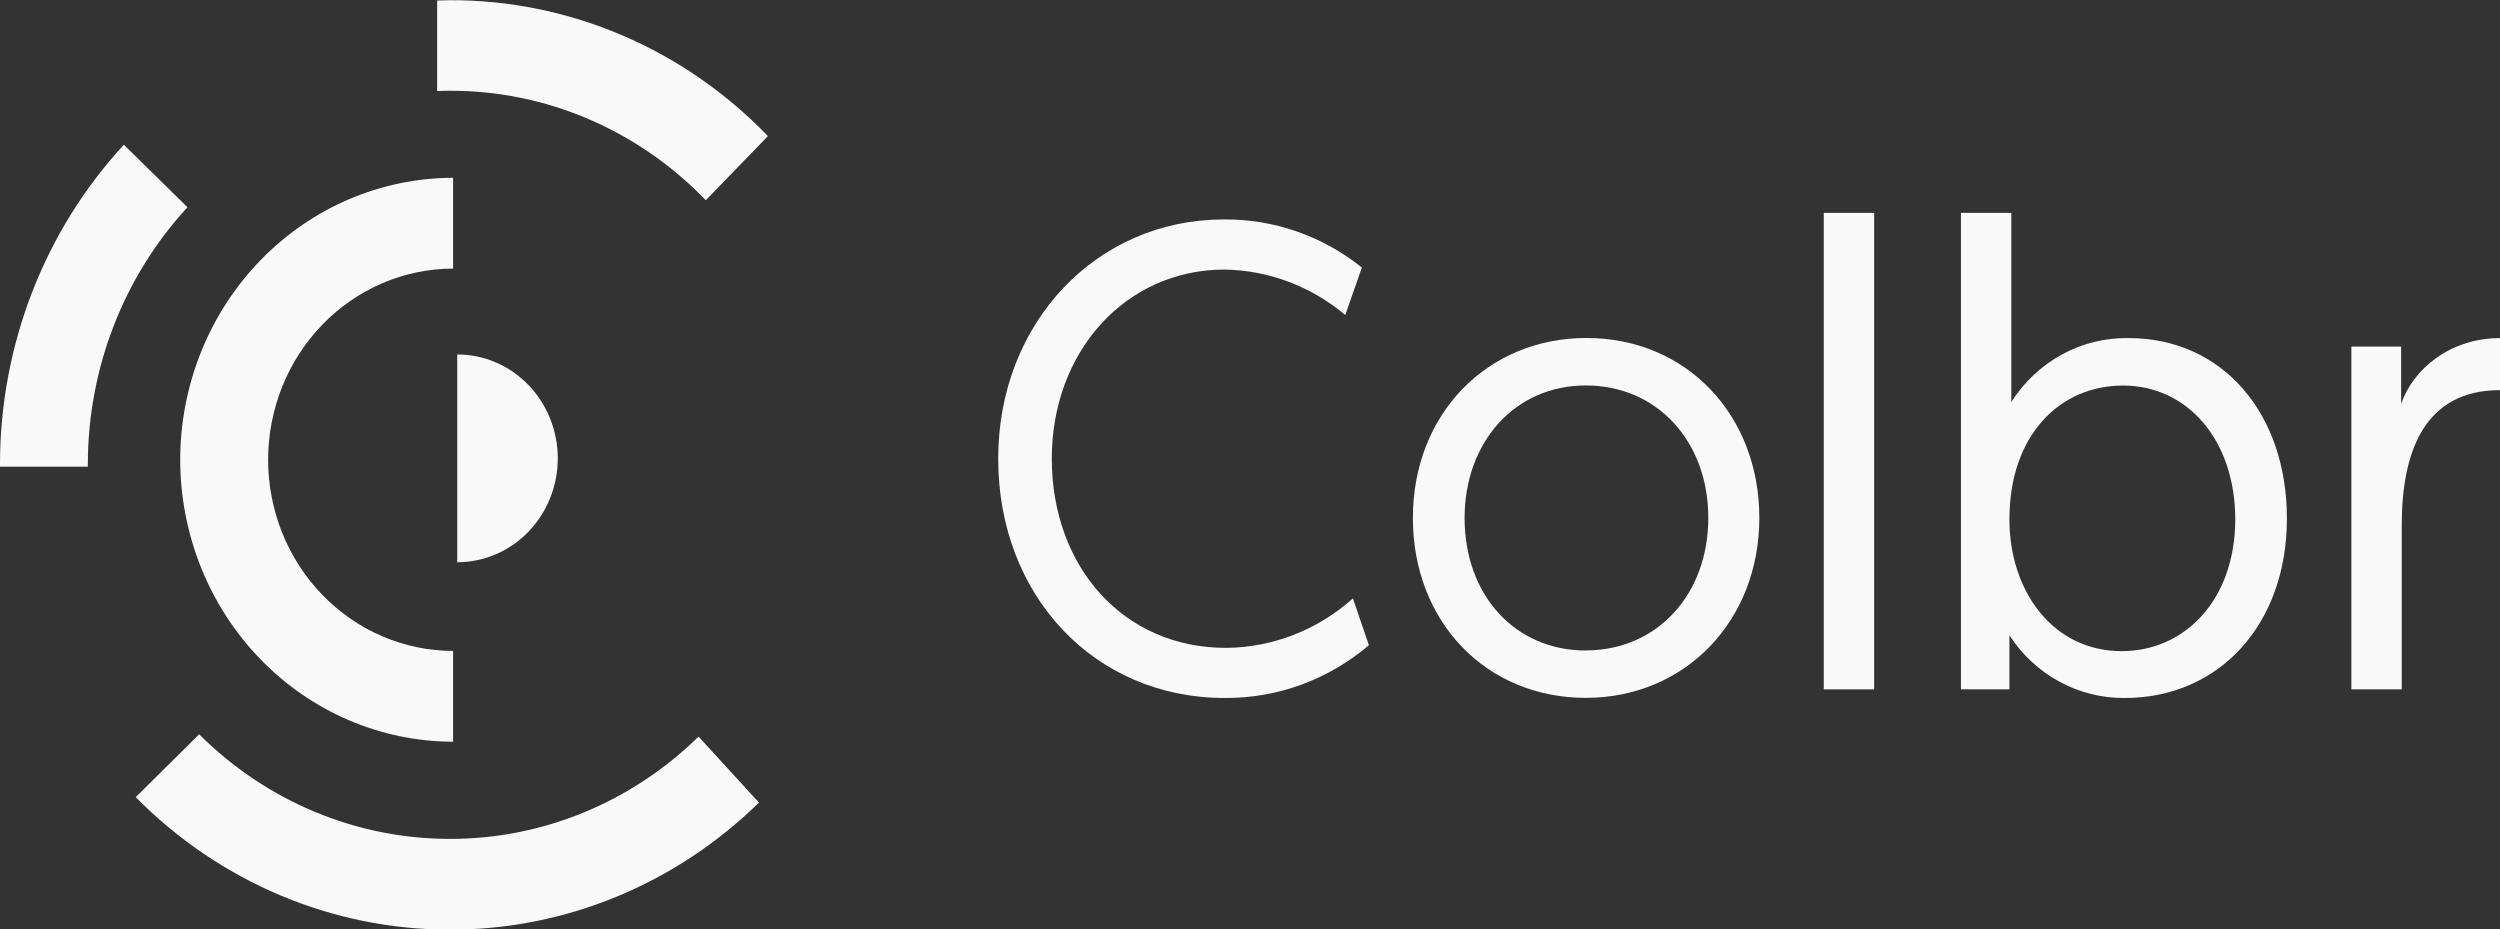 <svg width="156" height="58" viewBox="0 0 156 58" fill="none" xmlns="http://www.w3.org/2000/svg">
<rect x="0" y="0" width="156" height="58" fill="#333333" stroke="none"/>
<g clip-path="url(#clip0_2_26)">
<path d="M28.532 22.117C30.197 22.118 31.792 22.801 32.969 24.017C34.145 25.233 34.806 26.883 34.806 28.602C34.806 30.321 34.145 31.97 32.969 33.185C31.792 34.401 30.196 35.084 28.532 35.084" fill="#F9F9F9"/>
<path d="M28.274 11.095C23.76 11.101 19.432 12.956 16.239 16.254C13.047 19.552 11.251 24.023 11.245 28.687C11.25 33.352 13.046 37.824 16.238 41.123C19.431 44.422 23.759 46.277 28.274 46.283V40.618C25.213 40.614 22.278 39.356 20.113 37.119C17.949 34.883 16.732 31.85 16.73 28.687C16.733 25.525 17.95 22.494 20.115 20.258C22.279 18.022 25.213 16.764 28.274 16.76V11.095Z" fill="#F9F9F9"/>
<path d="M5.481 28.987C5.481 29.033 5.481 29.076 5.481 29.122H3.28387e-06C3.28387e-06 29.076 3.28387e-06 29.033 3.28387e-06 28.987C-0.003 21.556 2.765 14.409 7.729 9.032L11.698 12.934C7.705 17.261 5.479 23.009 5.481 28.987Z" fill="#F9F9F9"/>
<path d="M47.918 8.492L44.042 12.496C41.95 10.323 39.461 8.6 36.719 7.427C33.978 6.254 31.038 5.654 28.071 5.663C27.803 5.663 27.542 5.663 27.278 5.682V0.033C27.542 0.033 27.803 0.013 28.071 0.013C31.757 0.001 35.41 0.744 38.816 2.2C42.223 3.655 45.317 5.794 47.918 8.492Z" fill="#F9F9F9"/>
<path d="M28.071 52.347C33.845 52.357 39.402 50.072 43.59 45.964L47.358 50.081C42.152 55.183 35.246 58.022 28.071 58.01C20.74 58.013 13.702 55.044 8.468 49.742L12.427 45.82C16.625 50.009 22.234 52.349 28.071 52.347Z" fill="#F9F9F9"/>
<path d="M85.419 40.262C82.886 42.415 79.702 43.58 76.422 43.553C68.26 43.553 62.288 37.137 62.288 28.622C62.288 20.107 68.46 13.694 76.343 13.694C79.467 13.657 82.512 14.715 84.98 16.695L83.945 19.656C81.816 17.866 79.166 16.867 76.422 16.82C70.25 16.82 65.632 21.919 65.632 28.622C65.632 35.324 70.053 40.427 76.502 40.427C79.413 40.405 82.222 39.31 84.422 37.341L85.419 40.262Z" fill="#F9F9F9"/>
<path d="M98.992 21.09C105.244 21.09 109.782 25.901 109.782 32.317C109.782 38.733 105.164 43.546 98.954 43.546C92.744 43.546 88.164 38.815 88.164 32.317C88.164 25.818 92.823 21.09 98.992 21.09ZM98.954 40.585C103.413 40.585 106.598 37.087 106.598 32.317C106.598 27.546 103.413 24.052 98.954 24.052C94.495 24.052 91.39 27.628 91.39 32.317C91.39 37.137 94.534 40.592 98.954 40.592V40.585Z" fill="#F9F9F9"/>
<path d="M113.802 13.283H116.948V43.016H113.802V13.283Z" fill="#F9F9F9"/>
<path d="M122.362 13.283H125.506V25.085C126.301 23.835 127.39 22.814 128.671 22.116C129.952 21.419 131.383 21.068 132.831 21.097C138.684 21.097 142.703 25.785 142.703 32.366C142.703 38.946 138.484 43.553 132.592 43.553C131.171 43.57 129.769 43.222 128.511 42.539C127.254 41.857 126.18 40.862 125.388 39.644V43.016H122.362V13.283ZM132.394 40.631C136.375 40.631 139.48 37.383 139.48 32.405C139.48 27.513 136.535 24.058 132.474 24.058C128.573 24.058 125.388 27.102 125.388 32.405C125.388 36.883 128.095 40.631 132.394 40.631Z" fill="#F9F9F9"/>
<path d="M156 24.344C151.264 24.344 149.869 28.21 149.869 32.777V43.016H146.726V21.63H149.831V25.21C150.548 23.071 152.857 21.097 156 21.097V24.344Z" fill="#F9F9F9"/>
</g>
<defs>
<clipPath id="clip0_2_26">
<rect width="156" height="58" fill="white"/>
</clipPath>
</defs>
</svg>

